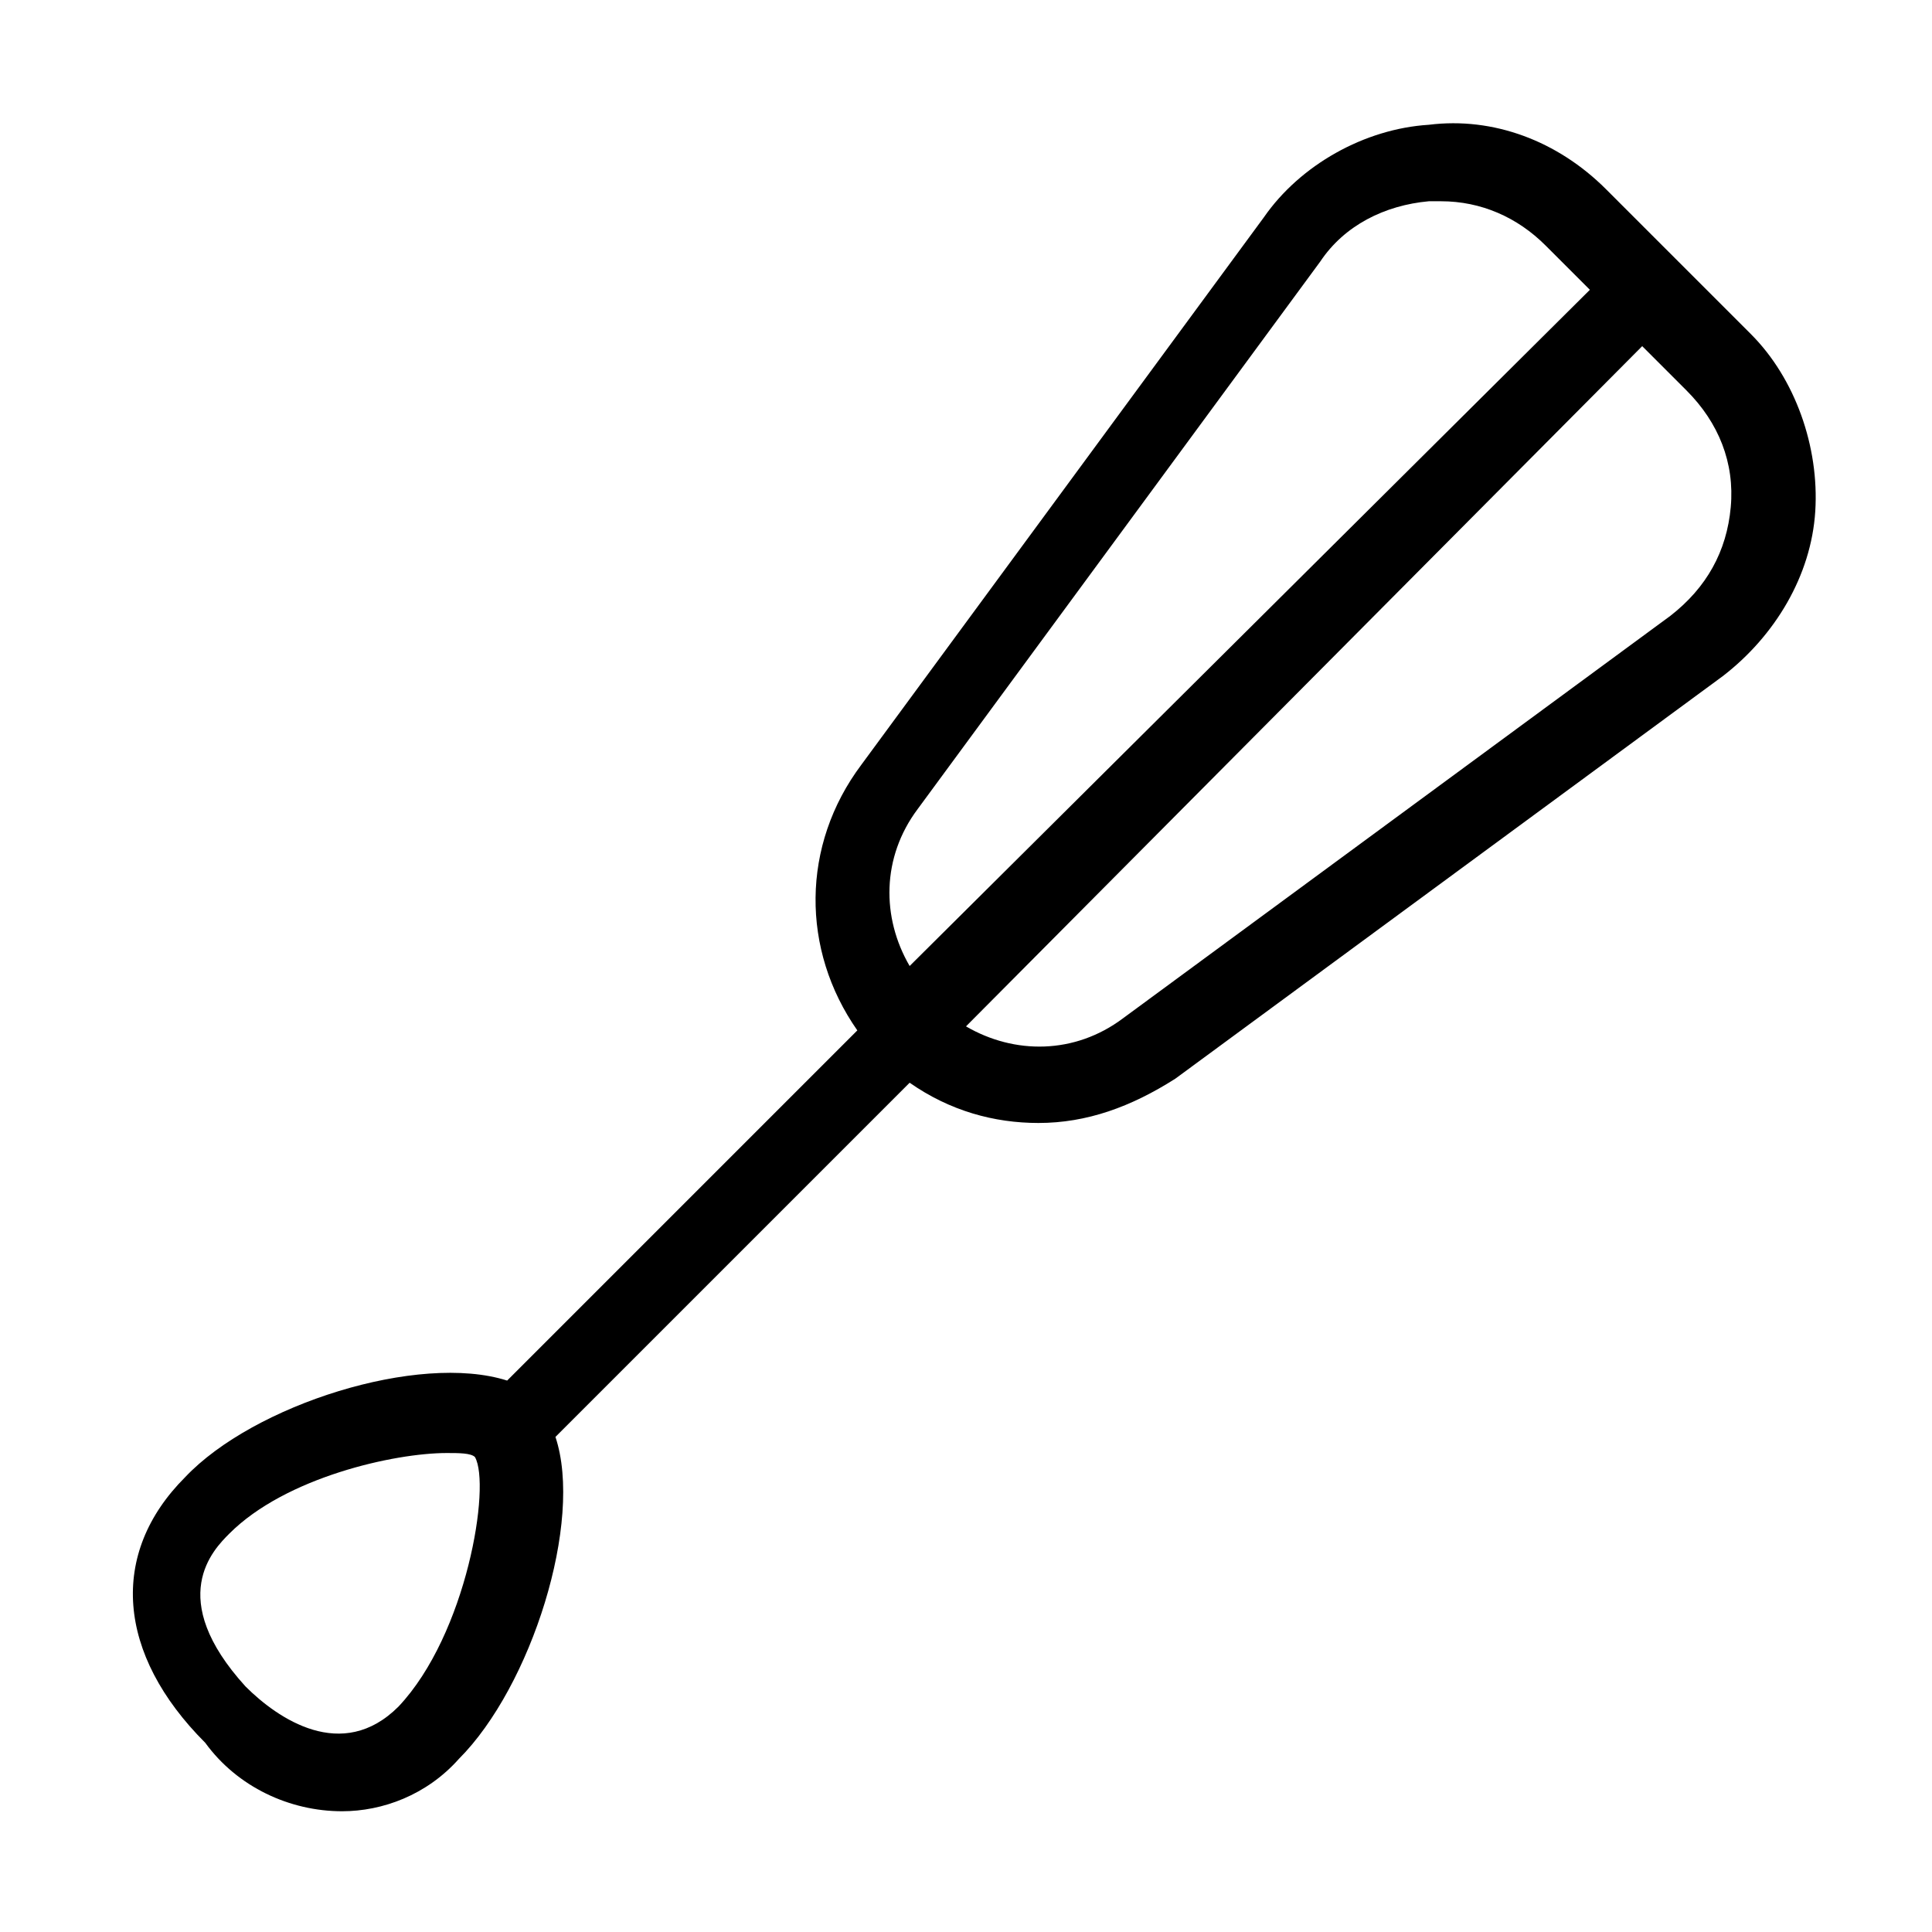 <?xml version="1.0" encoding="utf-8"?>
<!-- Generator: Adobe Illustrator 19.1.0, SVG Export Plug-In . SVG Version: 6.00 Build 0)  -->
<!DOCTYPE svg PUBLIC "-//W3C//DTD SVG 1.1//EN" "http://www.w3.org/Graphics/SVG/1.1/DTD/svg11.dtd">
<svg version="1.1" id="Layer_1" xmlns="http://www.w3.org/2000/svg" xmlns:xlink="http://www.w3.org/1999/xlink" x="0px" y="0px"
	 width="48px" height="48px" viewBox="0 0 48 48" enable-background="new 0 0 48 48" xml:space="preserve">
<path d="M8.5,45c1,0,2.1-0.4,2.9-1.3c1.8-1.8,3.1-5.9,2.4-8l8.8-8.8c1,0.7,2.1,1,3.2,1c1.2,0,2.3-0.4,3.4-1.1l13.6-10
	c1.3-1,2.2-2.5,2.3-4.1c0.1-1.6-0.5-3.3-1.6-4.4l-1.8-1.8c0,0,0,0,0,0s0,0,0,0l-1.8-1.8c-1.2-1.2-2.8-1.8-4.4-1.6
	c-1.6,0.1-3.2,1-4.1,2.3l-10,13.6c-1.5,2-1.5,4.6-0.1,6.6l-8.7,8.7c-2.2-0.7-6.3,0.6-8,2.4c-1.9,1.9-1.7,4.4,0.5,6.6
	C5.9,44.4,7.2,45,8.5,45z M43,12.6c-0.1,1.1-0.6,2-1.5,2.7l-13.6,10c-1.2,0.9-2.7,0.9-3.9,0.2L40.8,8.6l1.1,1.1
	C42.7,10.5,43.1,11.5,43,12.6z M22.8,20.1l10-13.6c0.6-0.9,1.6-1.4,2.7-1.5c0.1,0,0.2,0,0.3,0c1,0,1.9,0.4,2.6,1.1l1.1,1.1L22.6,24
	C21.9,22.8,21.9,21.3,22.8,20.1z M5.7,38.1c1.4-1.4,4.1-2,5.4-2c0.3,0,0.6,0,0.7,0.1c0.4,0.7-0.2,4.4-1.9,6.2
	c-1.4,1.4-3,0.3-3.8-0.5C4.1,39.7,5.3,38.5,5.7,38.1z"/>
</svg>
